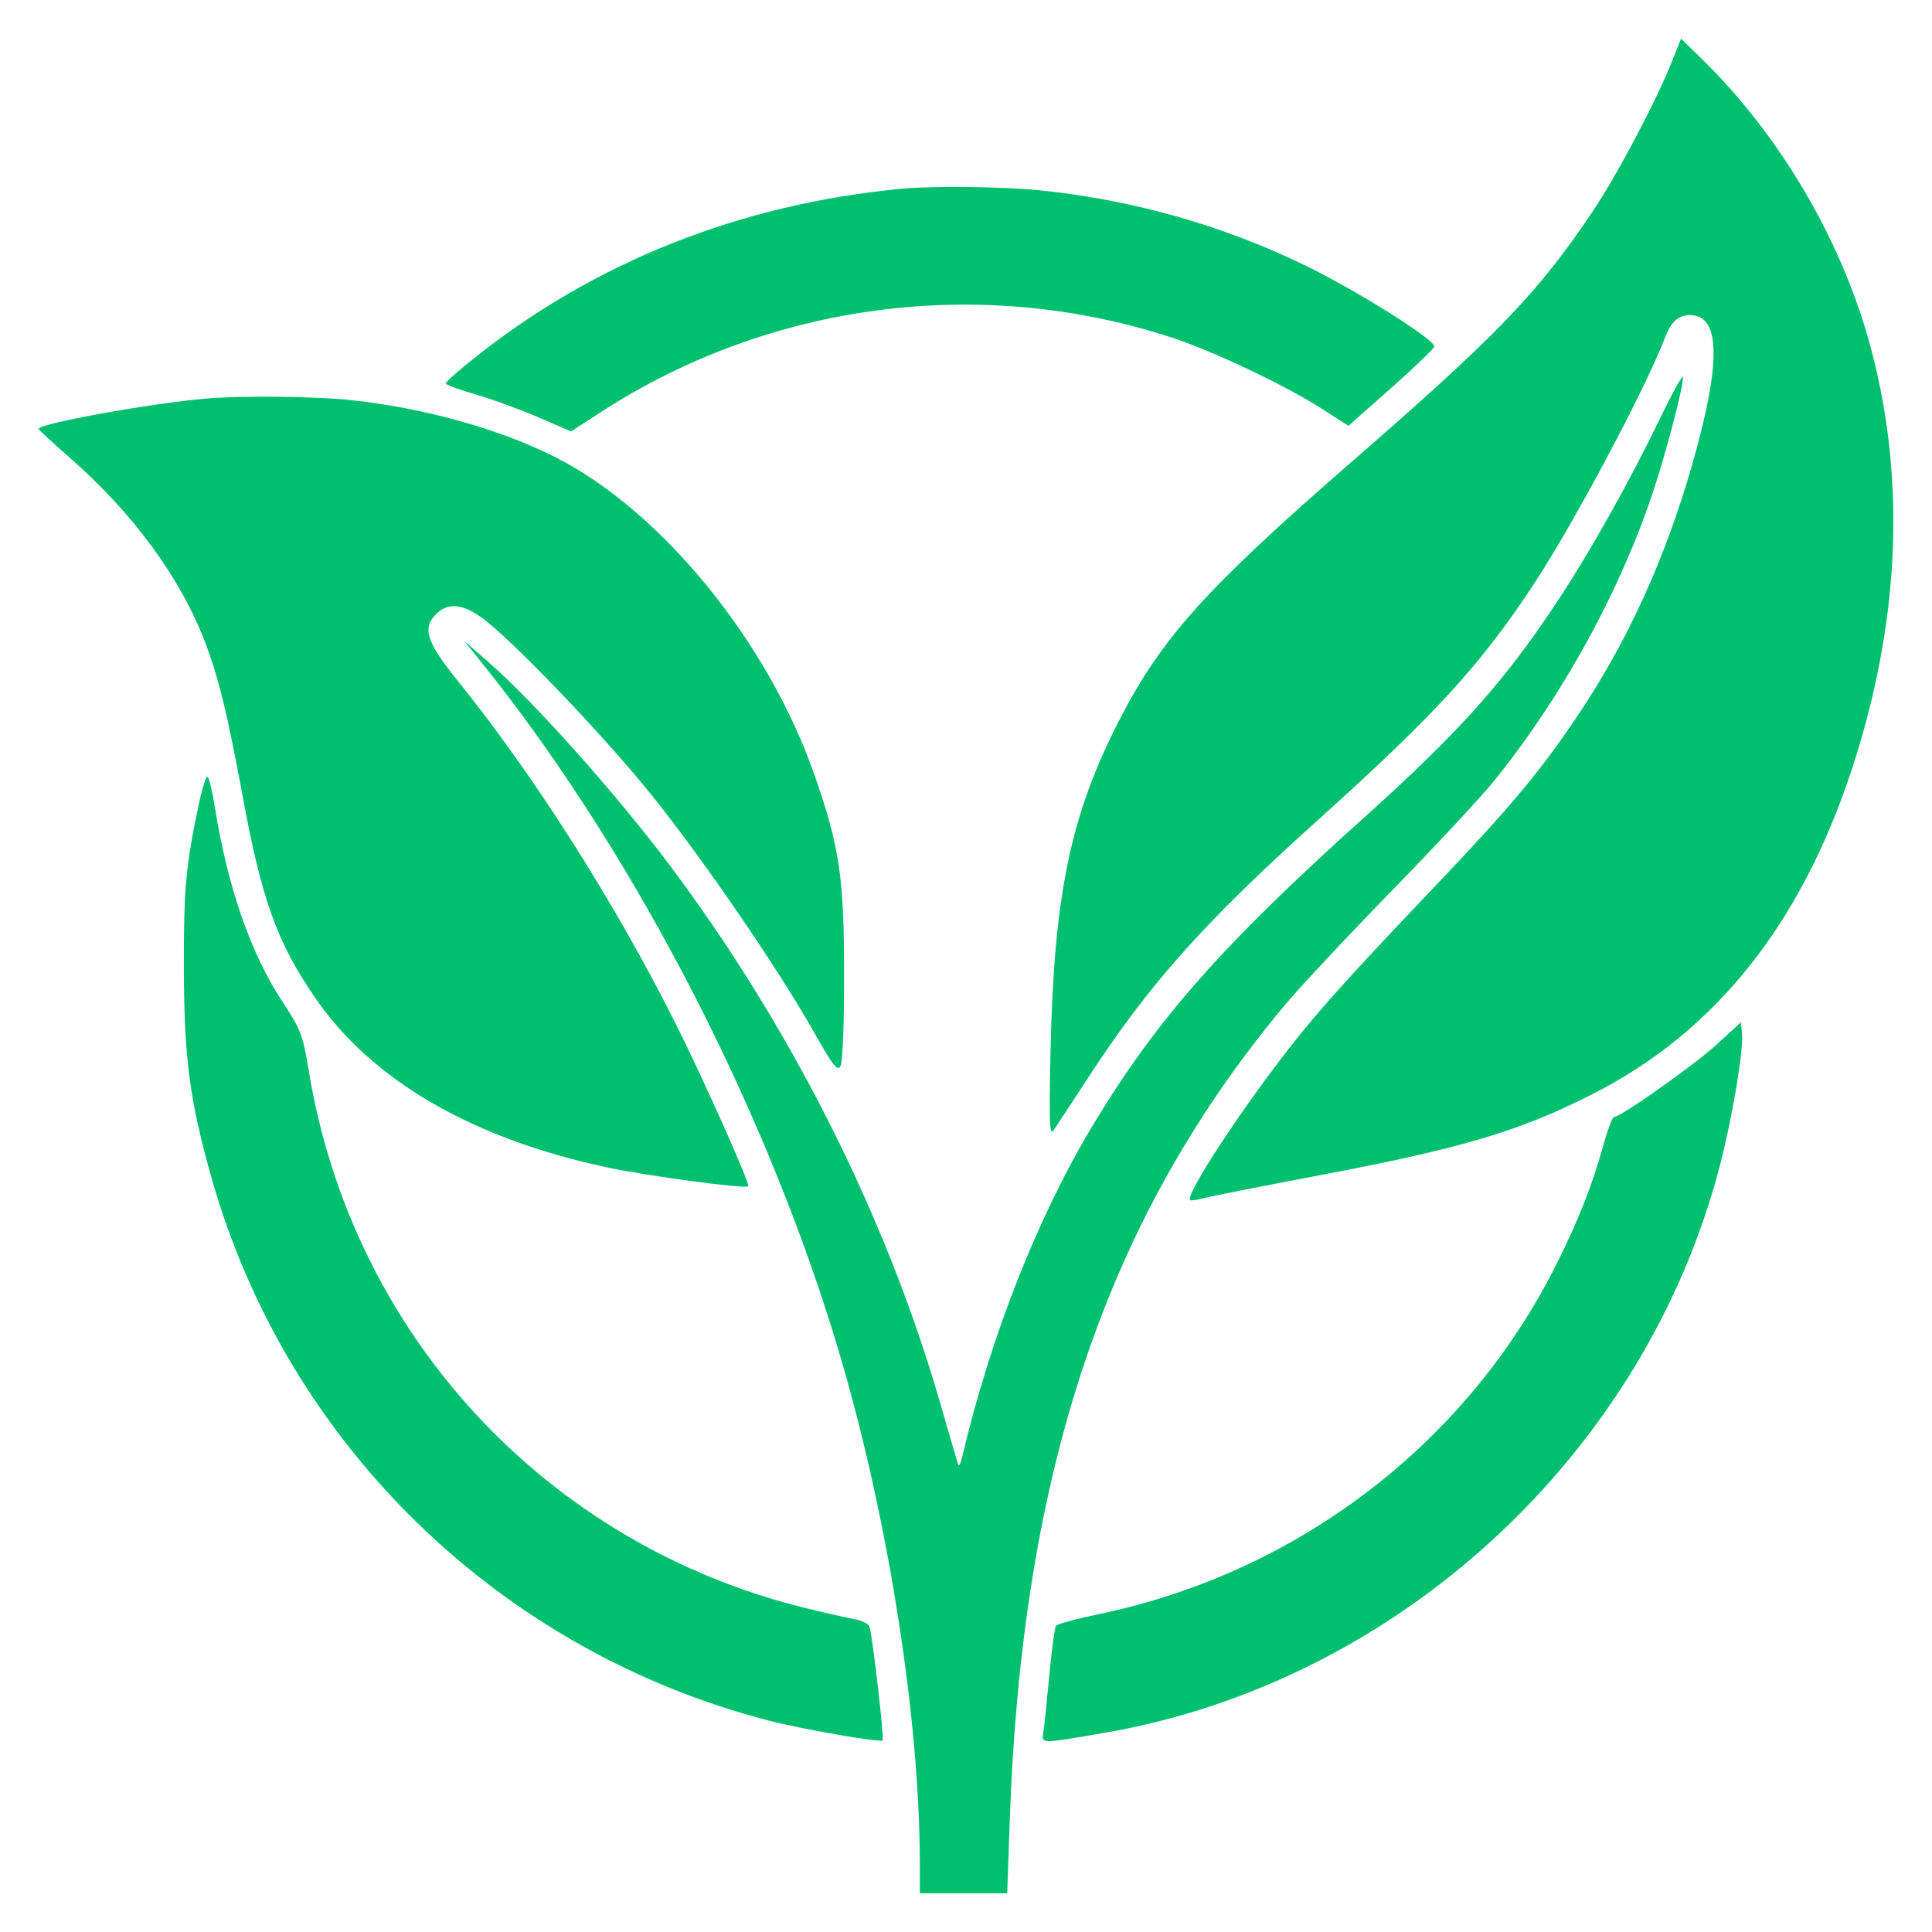 <svg width="30" height="30" viewBox="0 0 30 30" fill="none" xmlns="http://www.w3.org/2000/svg">
<path fill-rule="evenodd" clip-rule="evenodd" d="M25.971 0.933C25.71 1.585 25.115 2.712 24.721 3.298C23.879 4.55 23.247 5.207 21.016 7.147C18.726 9.139 18.045 9.894 17.385 11.173C16.623 12.651 16.365 13.893 16.313 16.318C16.289 17.423 16.297 17.642 16.358 17.554C16.398 17.496 16.635 17.136 16.883 16.755C17.836 15.289 18.689 14.331 20.471 12.728C22.282 11.098 22.991 10.325 23.811 9.08C24.44 8.125 25.564 6.013 25.857 5.235C25.948 4.996 26.063 4.893 26.241 4.893C26.724 4.893 26.73 5.644 26.262 7.262C25.845 8.701 25.268 9.963 24.509 11.095C23.922 11.972 23.47 12.514 22.305 13.738C20.796 15.323 20.368 15.806 19.79 16.575C19.074 17.527 18.412 18.568 18.479 18.635C18.491 18.647 18.59 18.633 18.698 18.604C18.807 18.575 19.579 18.422 20.414 18.264C22.696 17.834 23.581 17.572 24.733 16.987C26.627 16.026 27.958 14.361 28.749 11.964C29.491 9.716 29.599 7.527 29.071 5.48C28.637 3.796 27.668 2.127 26.415 0.904L26.103 0.6L25.971 0.933ZM13.996 2.931C11.489 3.17 9.228 4.069 7.35 5.572C7.113 5.761 6.92 5.933 6.92 5.953C6.92 5.974 7.126 6.05 7.379 6.123C7.631 6.195 8.069 6.355 8.353 6.477L8.868 6.699L9.326 6.402C11.956 4.695 15.235 4.269 18.208 5.246C18.845 5.455 19.959 5.984 20.519 6.343L20.939 6.612L21.603 6.024C21.969 5.7 22.27 5.41 22.272 5.38C22.28 5.275 21.132 4.55 20.328 4.152C19.026 3.508 17.602 3.102 16.125 2.953C15.574 2.898 14.464 2.886 13.996 2.931ZM25.788 6.475C25.324 7.438 24.713 8.531 24.213 9.291C23.37 10.574 22.677 11.351 21.16 12.715C18.983 14.671 17.97 15.819 16.988 17.442C16.121 18.873 15.383 20.741 14.939 22.631C14.917 22.725 14.89 22.776 14.879 22.745C14.868 22.713 14.743 22.283 14.6 21.789C13.762 18.886 12.286 15.951 10.398 13.433C9.572 12.332 8.296 10.902 7.592 10.287L7.206 9.95L7.425 10.221C9.723 13.061 11.771 16.948 12.929 20.668C13.745 23.287 14.283 26.579 14.283 28.948V29.4H14.961H15.64L15.679 28.283C15.868 22.829 17.183 18.922 19.942 15.618C20.179 15.334 20.924 14.537 21.598 13.846C22.272 13.156 22.993 12.382 23.199 12.127C24.326 10.732 25.265 8.979 25.761 7.347C25.967 6.668 26.153 5.919 26.131 5.855C26.122 5.825 25.967 6.104 25.788 6.475ZM3.195 6.189C2.291 6.27 0.567 6.584 0.601 6.662C0.61 6.683 0.826 6.882 1.08 7.105C2.072 7.972 2.812 8.985 3.192 9.992C3.399 10.539 3.534 11.099 3.77 12.376C4.065 13.978 4.306 14.643 4.9 15.503C5.779 16.776 7.324 17.674 9.405 18.123C10.023 18.257 11.576 18.465 11.62 18.421C11.653 18.387 10.9 16.704 10.475 15.861C9.517 13.964 8.288 12.034 7.095 10.555C6.614 9.958 6.55 9.743 6.787 9.522C6.964 9.358 7.177 9.377 7.47 9.584C7.918 9.899 9.365 11.409 10.12 12.348C10.916 13.337 12.1 15.067 12.649 16.044C12.932 16.546 13.003 16.637 13.051 16.557C13.085 16.5 13.108 15.919 13.107 15.118C13.106 13.609 13.037 13.151 12.646 12.03C11.921 9.955 10.265 7.927 8.614 7.094C7.742 6.654 6.546 6.324 5.41 6.209C4.854 6.153 3.713 6.143 3.195 6.189ZM3.089 12.478C2.884 13.447 2.852 13.796 2.855 15.033C2.858 16.421 2.945 17.088 3.28 18.274C4.449 22.423 7.756 25.642 11.956 26.722C12.468 26.854 13.668 27.061 13.705 27.025C13.733 26.997 13.546 25.375 13.501 25.258C13.484 25.213 13.376 25.16 13.26 25.14C13.145 25.12 12.8 25.042 12.493 24.966C8.474 23.974 5.469 20.72 4.796 16.636C4.703 16.07 4.674 15.993 4.393 15.566C3.894 14.81 3.538 13.787 3.336 12.532C3.297 12.287 3.247 12.076 3.224 12.062C3.201 12.048 3.141 12.235 3.089 12.478ZM26.66 16.216C26.315 16.533 25.165 17.346 25.061 17.346C25.036 17.346 24.958 17.557 24.887 17.815C24.726 18.402 24.502 18.966 24.161 19.645C22.767 22.424 20.135 24.43 17.049 25.067C16.709 25.138 16.416 25.218 16.396 25.247C16.376 25.275 16.33 25.624 16.293 26.021C16.256 26.419 16.215 26.814 16.201 26.901C16.173 27.081 16.147 27.08 17.148 26.908C21.708 26.123 25.553 22.573 26.711 18.08C26.904 17.333 27.077 16.292 27.05 16.044L27.032 15.874L26.66 16.216Z" fill="#00C070"/>
</svg>
